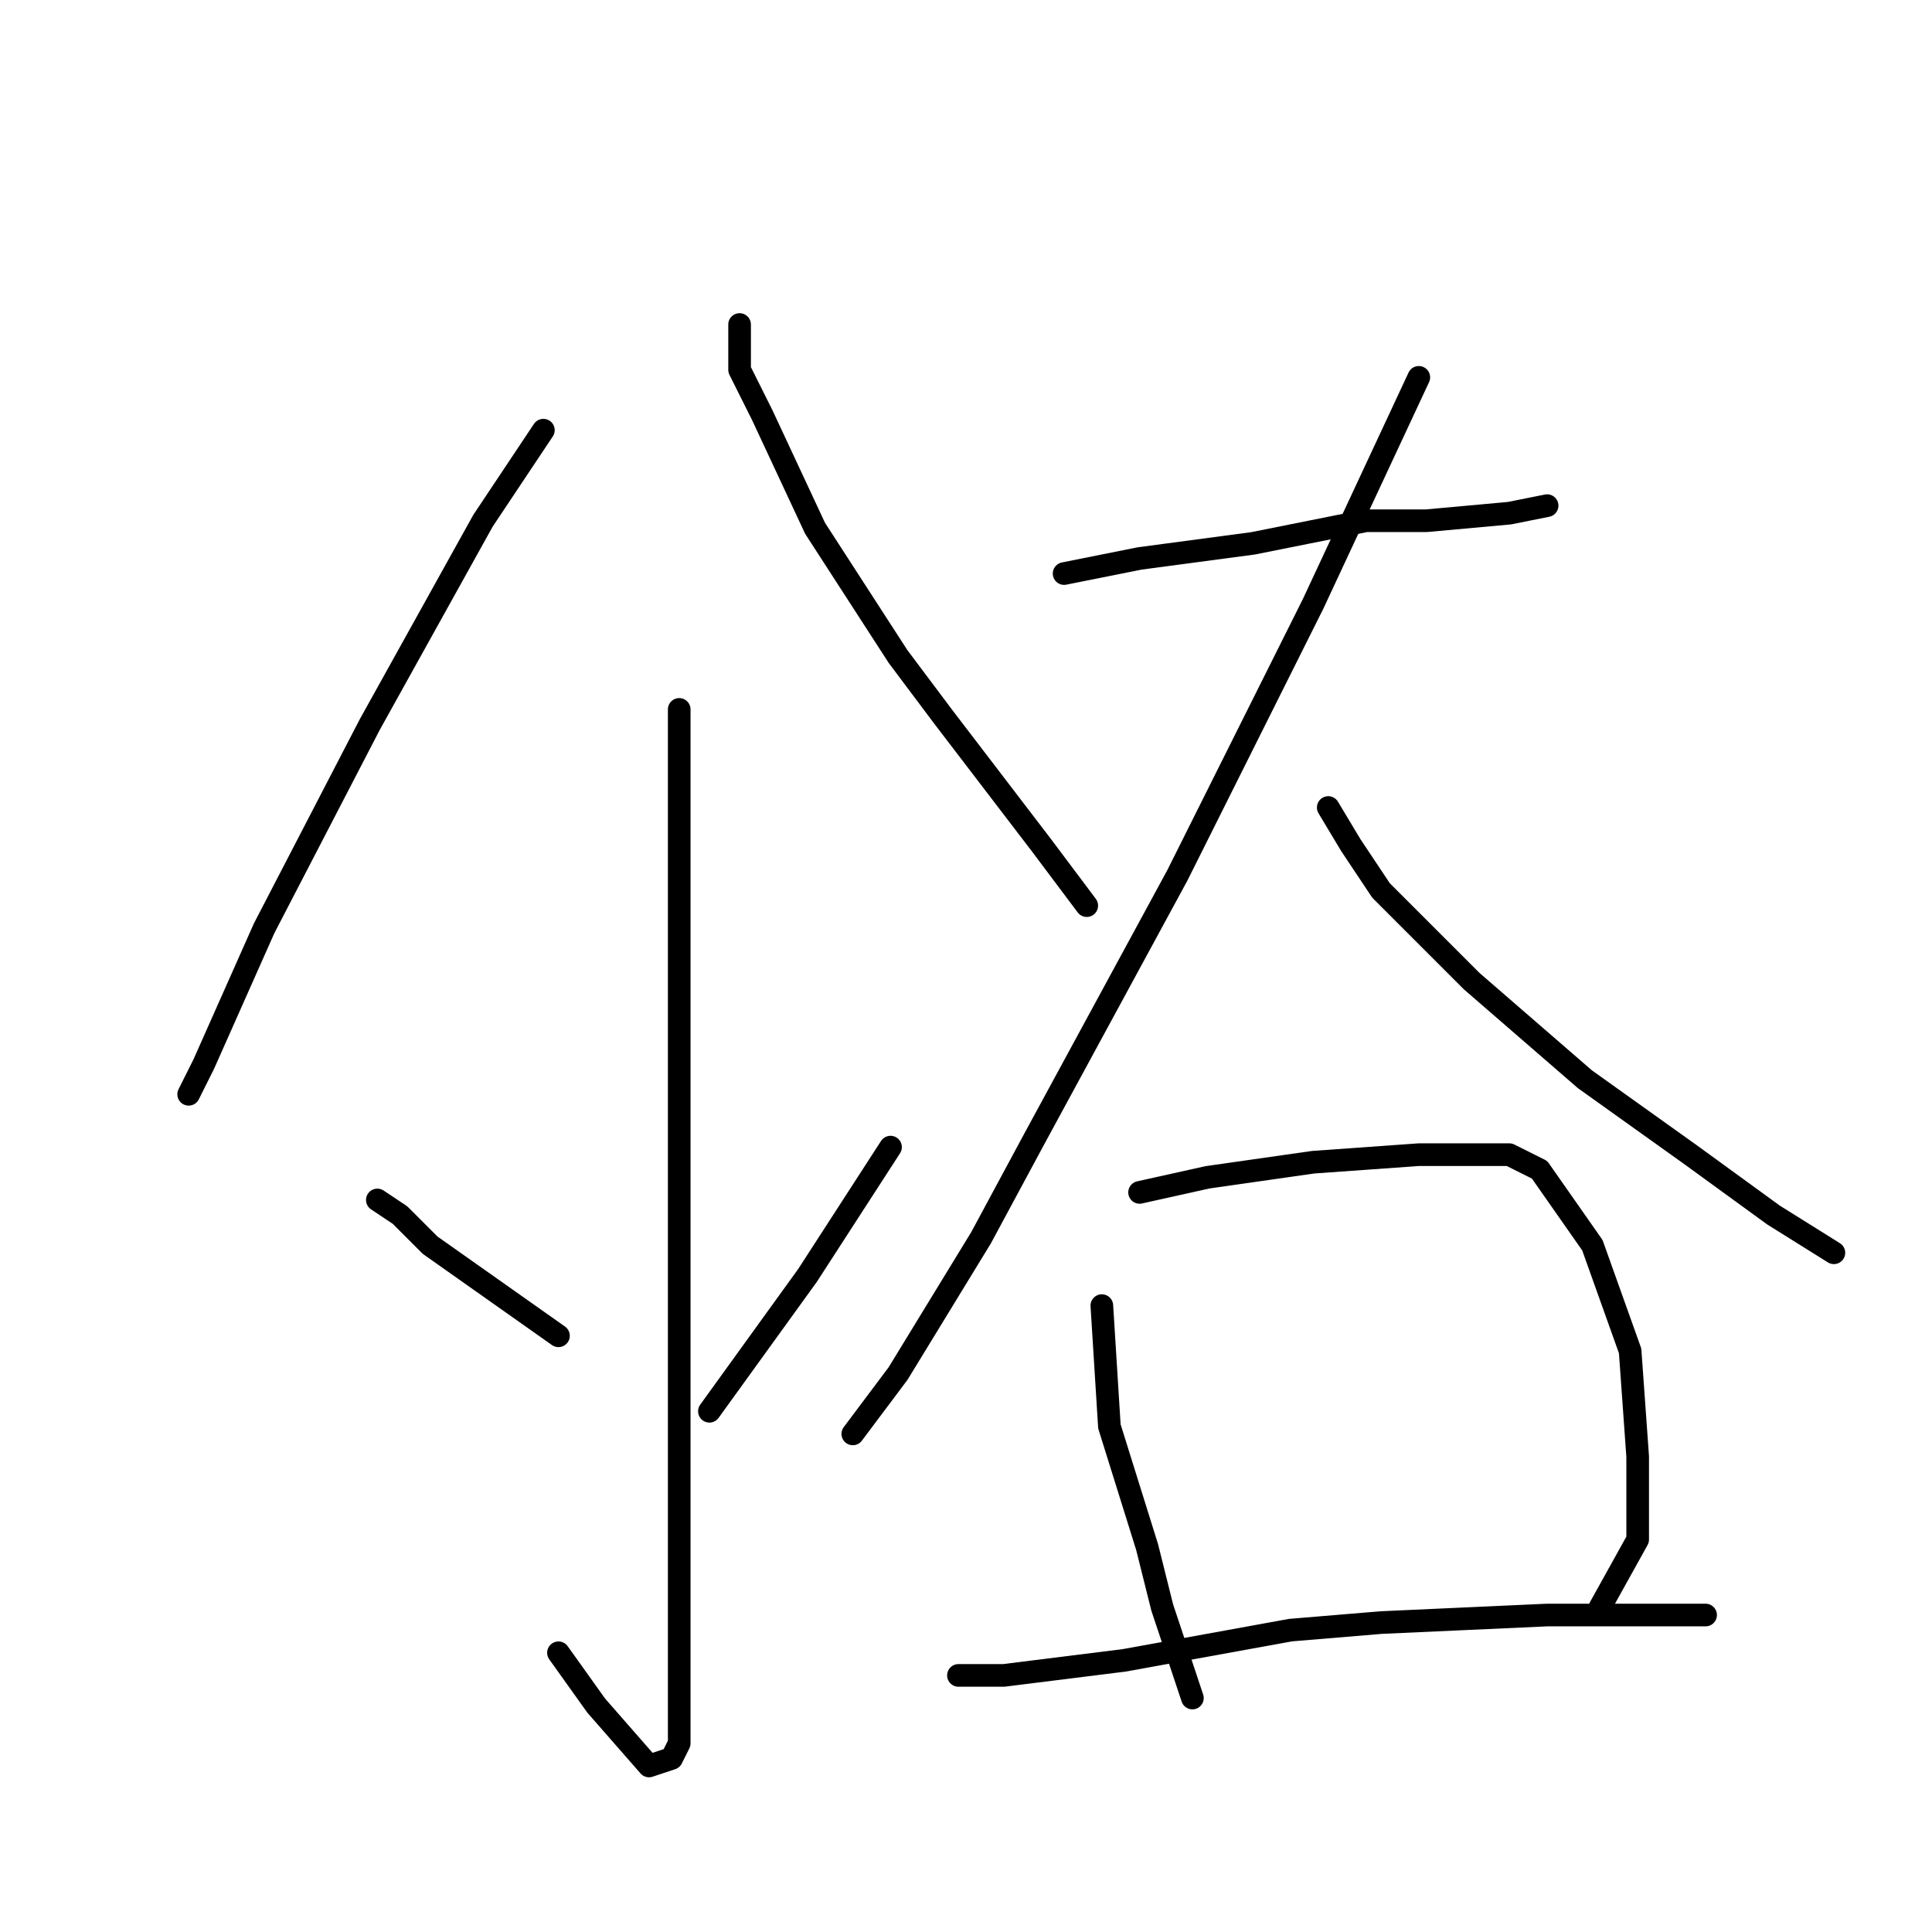 <?xml version="1.0" standalone="no"?>
    <svg width="256" height="256" xmlns="http://www.w3.org/2000/svg" version="1.1">
    <polyline stroke="black" stroke-width="3" stroke-linecap="round" fill="transparent" stroke-linejoin="round" points="72 57 64 69 49 96 35 123 27 141 25 145 25 145 " />
        <polyline stroke="black" stroke-width="3" stroke-linecap="round" fill="transparent" stroke-linejoin="round" points="98 43 98 49 101 55 108 70 119 87 125 95 138 112 144 120 144 120 " />
        <polyline stroke="black" stroke-width="3" stroke-linecap="round" fill="transparent" stroke-linejoin="round" points="90 94 90 104 90 140 90 155 90 199 90 209 90 223 90 231 89 233 86 234 79 226 74 219 74 219 " />
        <polyline stroke="black" stroke-width="3" stroke-linecap="round" fill="transparent" stroke-linejoin="round" points="53 152 " />
        <polyline stroke="black" stroke-width="3" stroke-linecap="round" fill="transparent" stroke-linejoin="round" points="53 153 " />
        <polyline stroke="black" stroke-width="3" stroke-linecap="round" fill="transparent" stroke-linejoin="round" points="50 159 53 161 57 165 74 177 74 177 " />
        <polyline stroke="black" stroke-width="3" stroke-linecap="round" fill="transparent" stroke-linejoin="round" points="118 152 107 169 94 187 94 187 " />
        <polyline stroke="black" stroke-width="3" stroke-linecap="round" fill="transparent" stroke-linejoin="round" points="141 76 151 74 166 72 181 69 189 69 200 68 205 67 205 67 " />
        <polyline stroke="black" stroke-width="3" stroke-linecap="round" fill="transparent" stroke-linejoin="round" points="188 50 174 80 156 116 137 151 130 164 119 182 113 190 113 190 " />
        <polyline stroke="black" stroke-width="3" stroke-linecap="round" fill="transparent" stroke-linejoin="round" points="176 107 179 112 183 118 195 130 210 143 224 153 235 161 243 166 243 166 " />
        <polyline stroke="black" stroke-width="3" stroke-linecap="round" fill="transparent" stroke-linejoin="round" points="146 173 147 189 152 205 154 213 158 225 158 225 " />
        <polyline stroke="black" stroke-width="3" stroke-linecap="round" fill="transparent" stroke-linejoin="round" points="151 158 160 156 167 155 174 154 188 153 200 153 204 155 211 165 216 179 217 193 217 204 212 213 212 213 " />
        <polyline stroke="black" stroke-width="3" stroke-linecap="round" fill="transparent" stroke-linejoin="round" points="127 222 133 222 149 220 171 216 183 215 205 214 220 214 226 214 226 214 " />
        </svg>